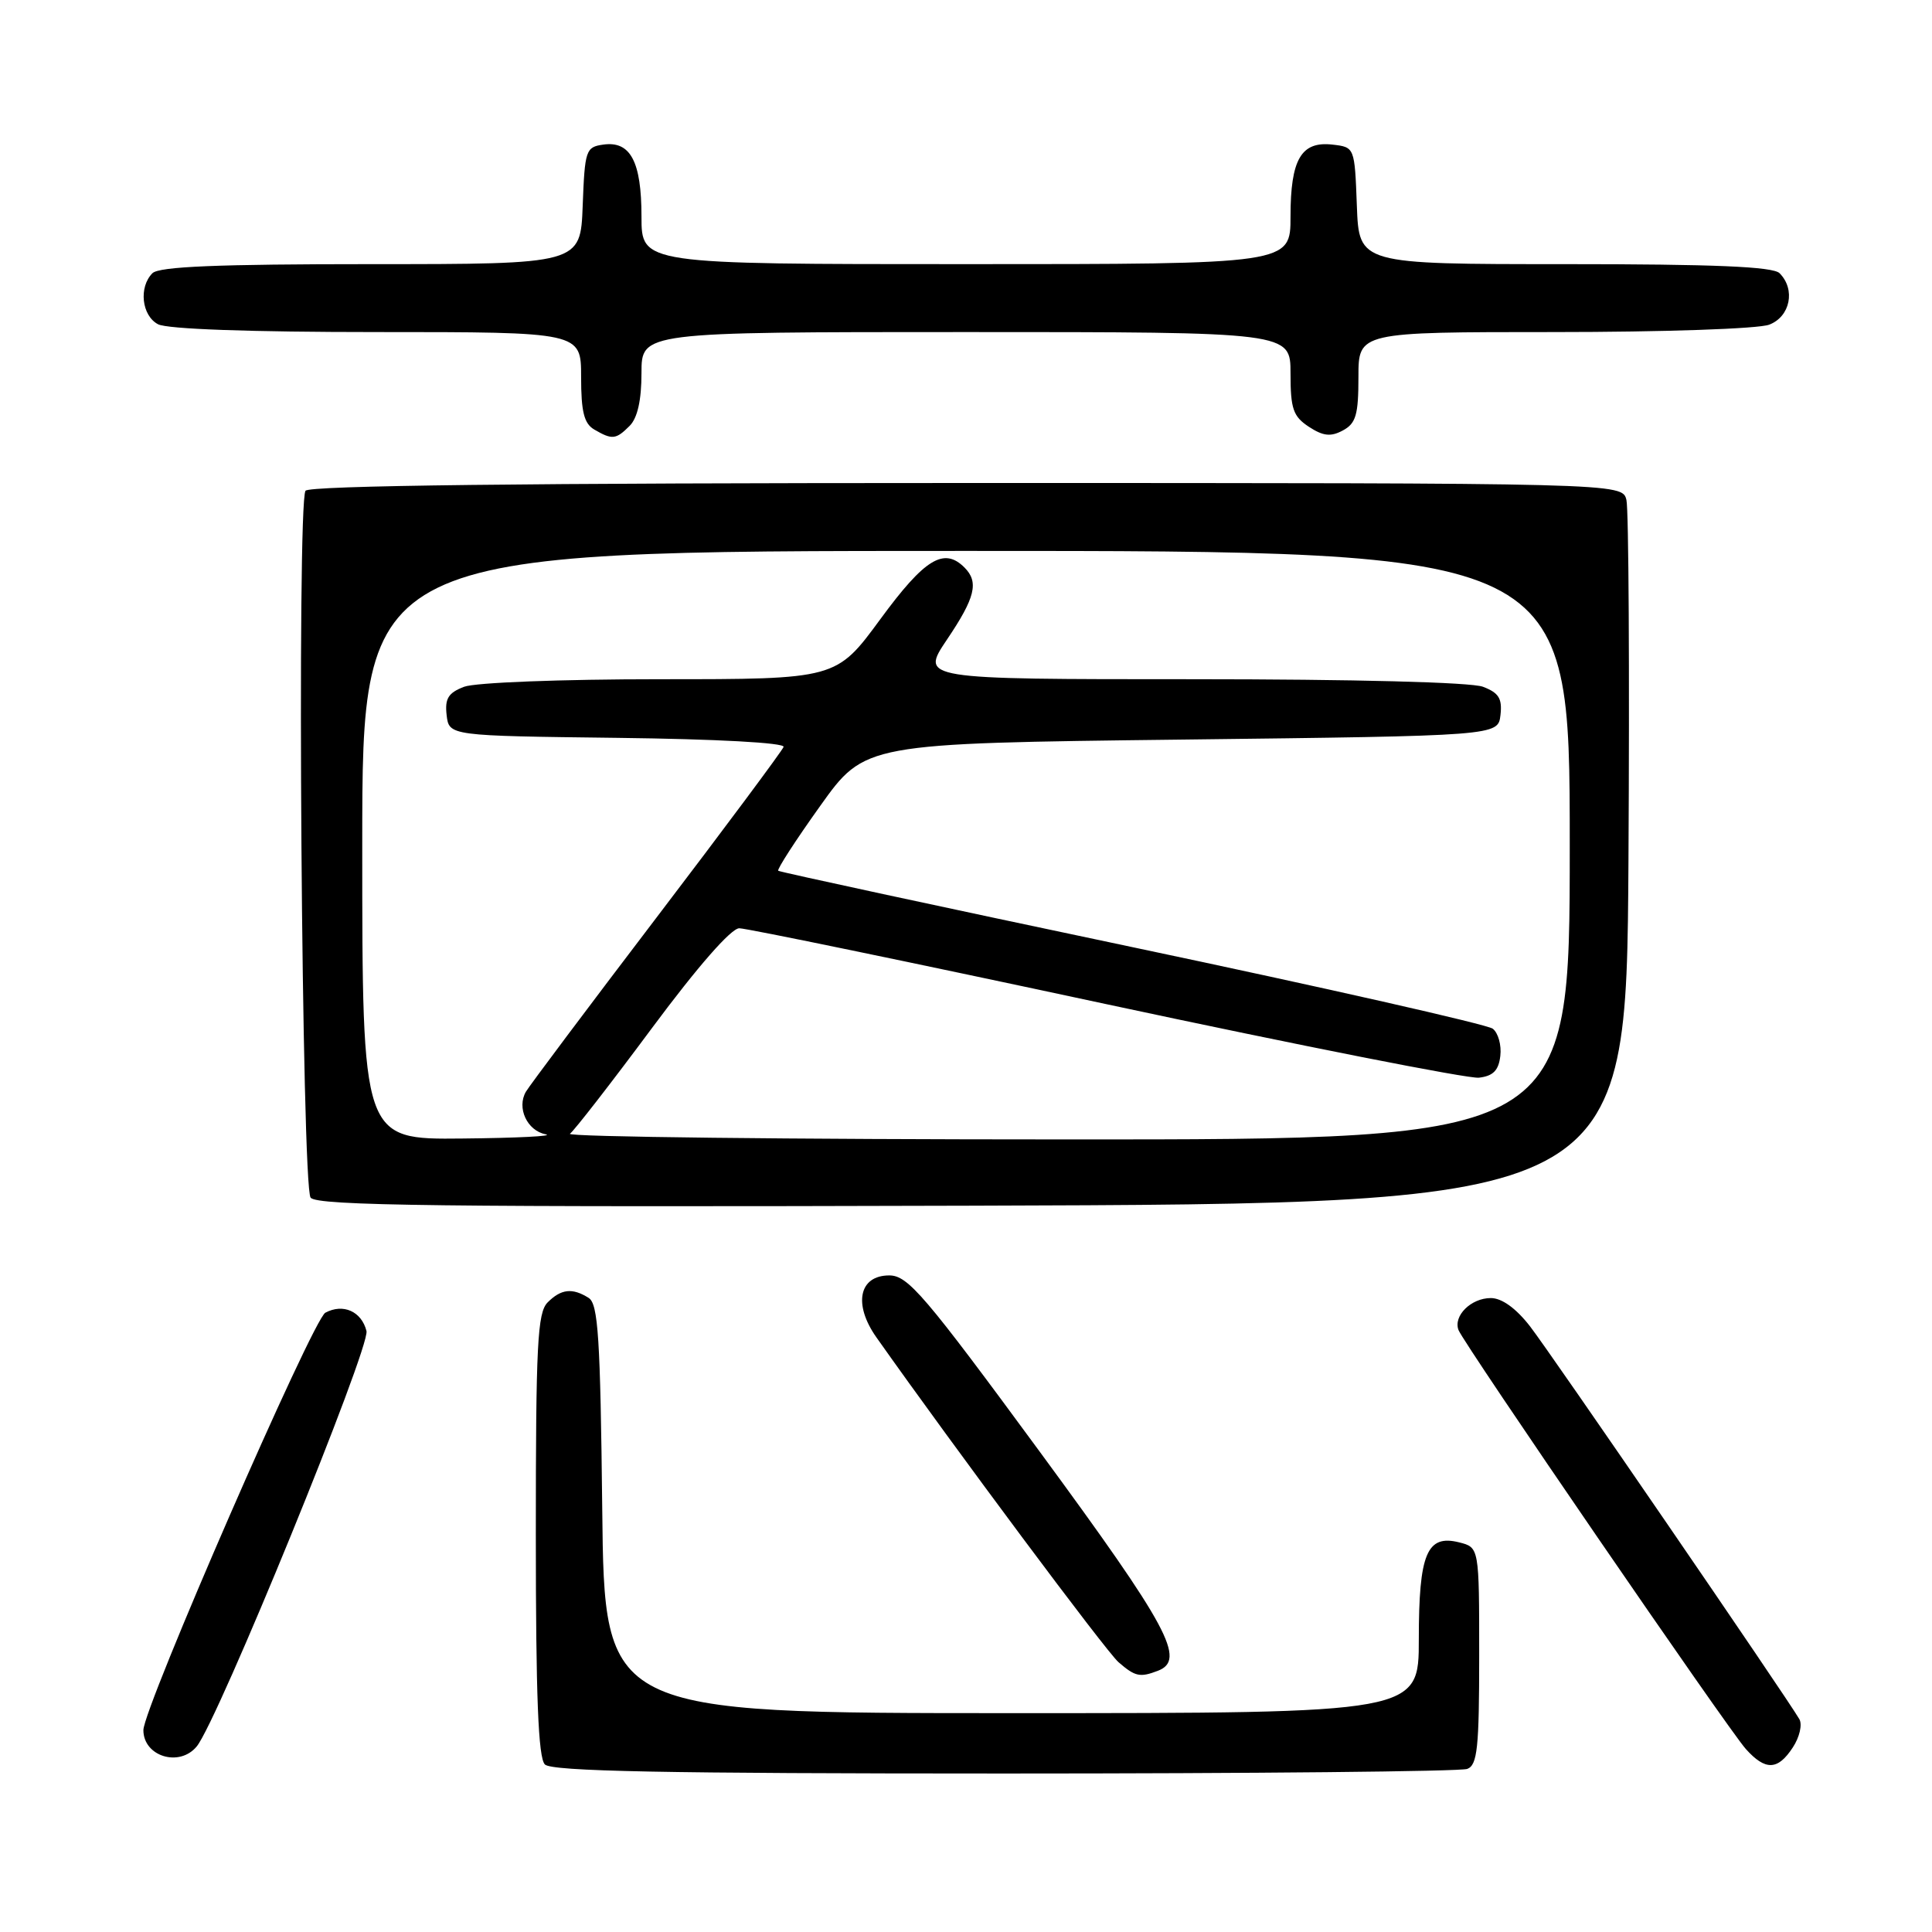 <?xml version="1.0" encoding="UTF-8" standalone="no"?>
<!DOCTYPE svg PUBLIC "-//W3C//DTD SVG 1.1//EN" "http://www.w3.org/Graphics/SVG/1.1/DTD/svg11.dtd" >
<svg xmlns="http://www.w3.org/2000/svg" xmlns:xlink="http://www.w3.org/1999/xlink" version="1.1" viewBox="0 0 256 256">
 <g >
 <path fill="currentColor"
d=" M 194.42 234.39 C 195.76 233.88 196.00 231.60 196.00 219.41 C 196.00 205.04 196.00 205.04 193.34 204.37 C 189.07 203.30 188.00 205.87 188.00 217.19 C 188.00 227.00 188.00 227.00 134.05 227.00 C 80.09 227.00 80.09 227.00 79.80 199.96 C 79.55 177.24 79.26 172.77 78.00 171.98 C 75.85 170.62 74.36 170.78 72.57 172.57 C 71.21 173.93 71.00 178.13 71.00 203.37 C 71.00 224.77 71.32 232.92 72.20 233.80 C 73.11 234.71 88.00 235.00 133.12 235.00 C 165.96 235.00 193.55 234.73 194.42 234.39 Z  M 237.56 231.54 C 238.45 230.19 238.84 228.51 238.42 227.79 C 236.65 224.76 205.40 179.17 202.74 175.75 C 200.88 173.35 199.00 172.00 197.54 172.00 C 194.92 172.00 192.54 174.36 193.26 176.24 C 193.99 178.11 228.97 229.12 231.33 231.75 C 233.93 234.65 235.57 234.59 237.56 231.54 Z  M 26.06 231.42 C 28.84 228.08 49.09 178.50 48.56 176.36 C 47.90 173.76 45.47 172.68 43.11 173.94 C 41.44 174.84 19.00 226.31 19.00 229.25 C 19.00 232.73 23.76 234.20 26.06 231.42 Z  M 153.42 221.39 C 157.19 219.95 154.88 215.65 137.81 192.41 C 122.50 171.57 120.31 169.00 117.83 169.00 C 113.82 169.00 113.03 172.82 116.13 177.21 C 126.51 191.91 146.58 218.84 148.21 220.25 C 150.41 222.16 151.05 222.30 153.42 221.39 Z  M 215.78 114.00 C 215.93 88.97 215.81 67.49 215.51 66.25 C 214.96 64.00 214.96 64.00 128.04 64.00 C 69.52 64.00 40.91 64.34 40.48 65.03 C 39.32 66.91 39.98 157.27 41.16 158.70 C 42.05 159.77 58.35 159.96 128.88 159.76 C 215.50 159.50 215.50 159.50 215.78 114.00 Z  M 83.43 56.43 C 84.47 55.39 85.00 53.03 85.00 49.43 C 85.00 44.00 85.00 44.00 128.00 44.00 C 171.00 44.00 171.00 44.00 171.00 49.48 C 171.00 54.18 171.35 55.18 173.43 56.55 C 175.33 57.79 176.33 57.90 177.93 57.04 C 179.67 56.11 180.00 54.97 180.00 49.96 C 180.00 44.00 180.00 44.00 205.93 44.00 C 220.37 44.00 233.01 43.57 234.43 43.02 C 237.22 41.96 237.95 38.35 235.80 36.20 C 234.93 35.33 227.21 35.00 207.34 35.00 C 180.08 35.00 180.08 35.00 179.79 27.25 C 179.50 19.50 179.50 19.50 176.55 19.16 C 172.41 18.69 171.00 21.11 171.00 28.69 C 171.00 35.00 171.00 35.00 128.00 35.00 C 85.00 35.00 85.00 35.00 85.00 28.69 C 85.00 21.41 83.54 18.65 79.94 19.16 C 77.62 19.48 77.49 19.89 77.21 27.25 C 76.92 35.00 76.92 35.00 49.16 35.00 C 28.90 35.00 21.08 35.32 20.20 36.20 C 18.36 38.04 18.77 41.81 20.93 42.96 C 22.13 43.61 33.19 44.00 49.93 44.00 C 77.00 44.00 77.00 44.00 77.00 49.95 C 77.00 54.56 77.39 56.13 78.75 56.92 C 81.12 58.30 81.61 58.25 83.43 56.43 Z  M 48.00 112.00 C 48.00 73.00 48.00 73.00 128.00 73.00 C 208.00 73.00 208.00 73.00 208.00 112.00 C 208.00 151.00 208.00 151.00 141.25 150.98 C 104.54 150.98 74.96 150.64 75.52 150.23 C 76.07 149.83 80.96 143.54 86.37 136.25 C 92.46 128.05 96.88 123.00 97.96 123.00 C 98.93 123.00 120.80 127.52 146.57 133.05 C 172.34 138.57 194.56 142.96 195.96 142.80 C 197.85 142.58 198.58 141.84 198.80 139.91 C 198.97 138.49 198.52 136.87 197.80 136.31 C 197.09 135.75 175.57 130.88 150.00 125.49 C 124.42 120.10 103.33 115.55 103.12 115.38 C 102.92 115.22 105.42 111.35 108.68 106.79 C 114.60 98.50 114.60 98.50 156.55 98.00 C 198.50 97.50 198.50 97.50 198.82 94.75 C 199.07 92.56 198.60 91.80 196.50 91.00 C 194.92 90.40 179.47 90.00 157.91 90.00 C 121.95 90.00 121.95 90.00 125.47 84.76 C 129.23 79.19 129.73 77.13 127.80 75.20 C 125.07 72.47 122.53 74.03 116.66 82.03 C 110.81 90.00 110.81 90.00 87.47 90.00 C 74.32 90.00 62.98 90.44 61.50 91.00 C 59.40 91.80 58.93 92.56 59.18 94.75 C 59.50 97.50 59.50 97.50 81.83 97.77 C 94.97 97.93 104.02 98.42 103.83 98.97 C 103.65 99.47 96.08 109.65 87.00 121.57 C 77.92 133.49 70.14 143.88 69.69 144.65 C 68.44 146.79 69.84 149.82 72.30 150.30 C 73.51 150.54 68.54 150.79 61.25 150.86 C 48.00 151.00 48.00 151.00 48.00 112.00 Z "/>
</g>
</svg>